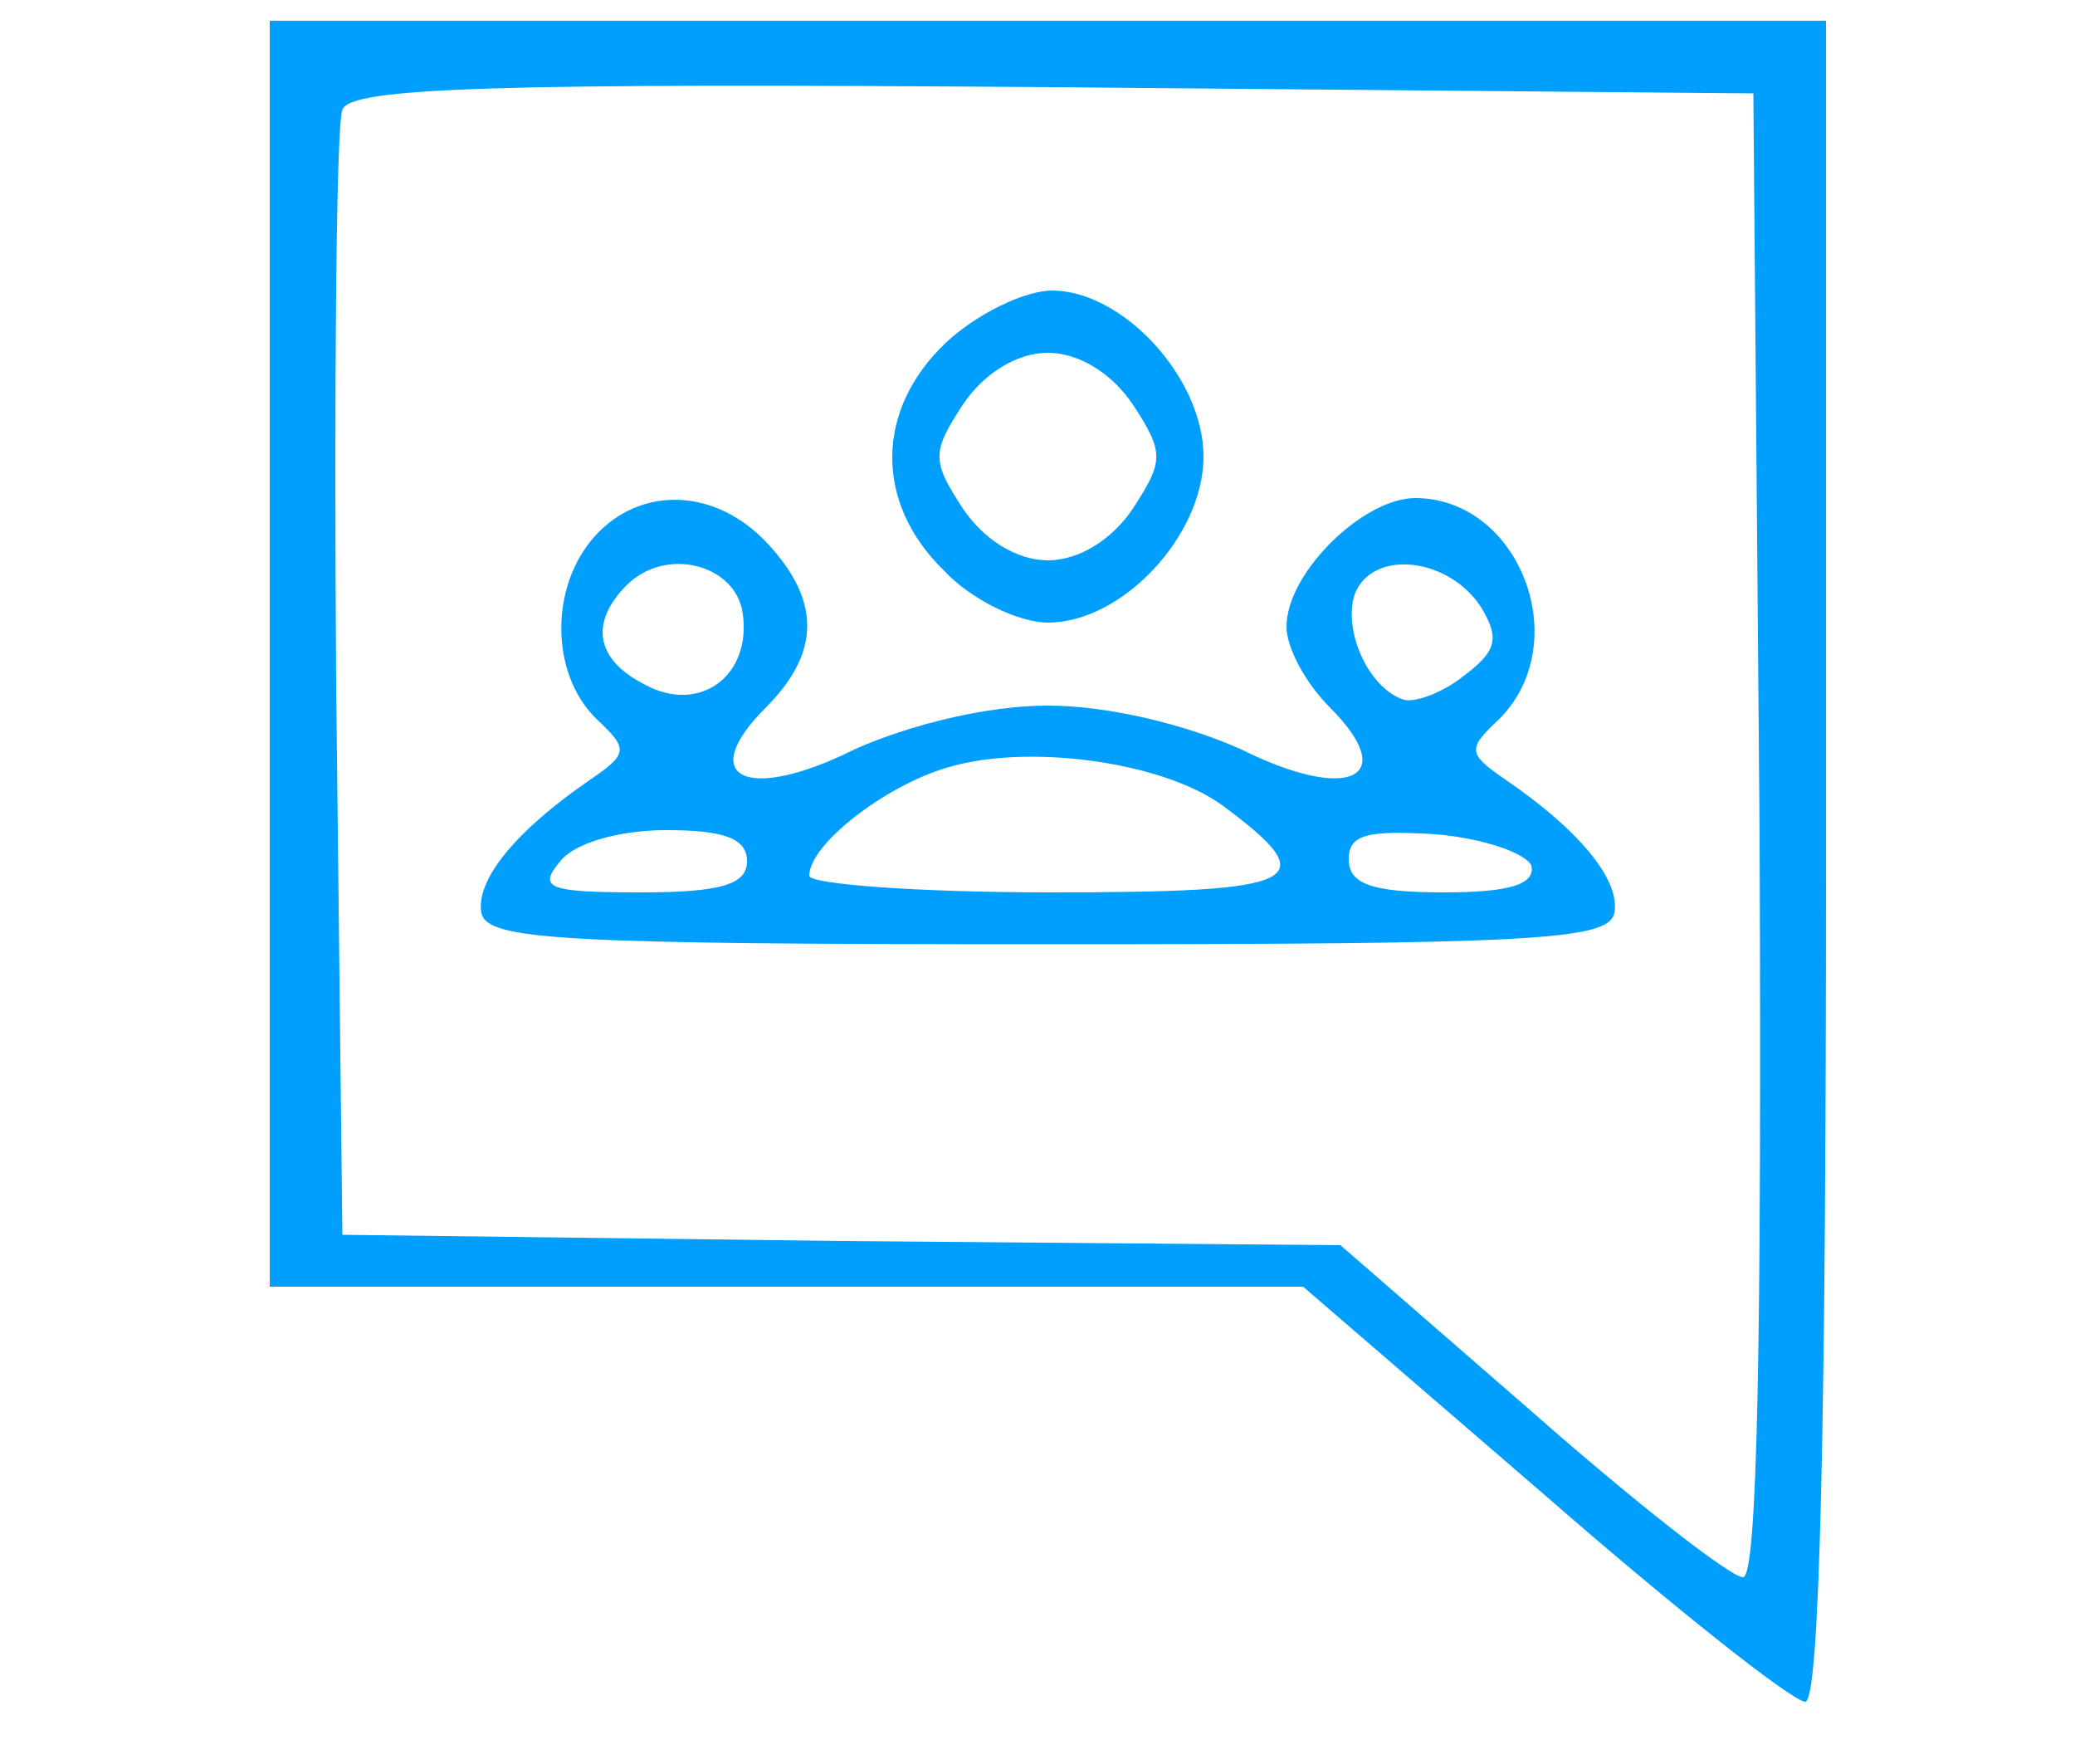 <?xml version="1.0" standalone="no"?>
<!DOCTYPE svg PUBLIC "-//W3C//DTD SVG 20010904//EN"
        "http://www.w3.org/TR/2001/REC-SVG-20010904/DTD/svg10.dtd">
<svg version="1.0" xmlns="http://www.w3.org/2000/svg"
     width="100pt" height="85pt" viewBox="0 0 100 85"
     preserveAspectRatio="xMidYMid meet">

    <g transform="translate(0,85) scale(0.1,-0.1)"
       fill="#009efd" stroke="none">
        <path d="M130 535 l0 -305 249 0 249 0 116 -100 c63 -55 120 -100 126 -100 7
0 10 132 10 405 l0 405 -375 0 -375 0 0 -305z m718 -88 c1 -243 -1 -357 -8
-357 -6 0 -52 36 -102 80 l-92 80 -240 2 -241 3 -3 265 c-1 146 0 270 3 277 3
11 75 13 342 11 l338 -3 3 -358z"/>
        <path d="M456 685 c-34 -32 -35 -77 -1 -110 13 -14 36 -25 50 -25 36 0 75 42
75 80 0 38 -39 80 -73 80 -13 0 -36 -11 -51 -25z m90 -30 c15 -23 15 -27 0
-50 -10 -15 -26 -25 -41 -25 -15 0 -31 10 -41 25 -15 23 -15 27 0 50 10 15 26
25 41 25 15 0 31 -10 41 -25z"/>
        <path d="M287 592 c-22 -24 -22 -66 0 -88 16 -15 16 -17 -3 -30 -35 -24 -55
-48 -52 -64 3 -13 38 -15 273 -15 235 0 270 2 273 15 3 16 -17 40 -52 64 -19
13 -19 15 -3 30 36 37 9 106 -41 106 -25 0 -62 -36 -62 -62 0 -10 9 -27 21
-39 34 -34 9 -46 -43 -20 -27 12 -64 21 -93 21 -29 0 -66 -9 -93 -21 -52 -26
-77 -14 -43 20 26 26 27 51 1 79 -25 27 -61 28 -83 4z m71 -38 c4 -30 -21 -48
-47 -34 -24 12 -27 30 -9 48 19 19 53 10 56 -14z m356 3 c9 -15 7 -21 -9 -33
-10 -8 -24 -13 -29 -11 -17 6 -29 34 -23 51 9 22 46 17 61 -7z m-125 -95 c50
-37 39 -42 -83 -42 -64 0 -116 4 -116 8 0 15 36 43 66 52 39 12 104 3 133 -18z
m-229 -27 c0 -11 -12 -15 -51 -15 -45 0 -50 2 -39 15 7 9 29 15 51 15 28 0 39
-4 39 -15z m378 -2 c2 -9 -10 -13 -42 -13 -35 0 -46 4 -46 16 0 12 9 14 42 12
23 -2 43 -9 46 -15z"/>
    </g>
</svg>
